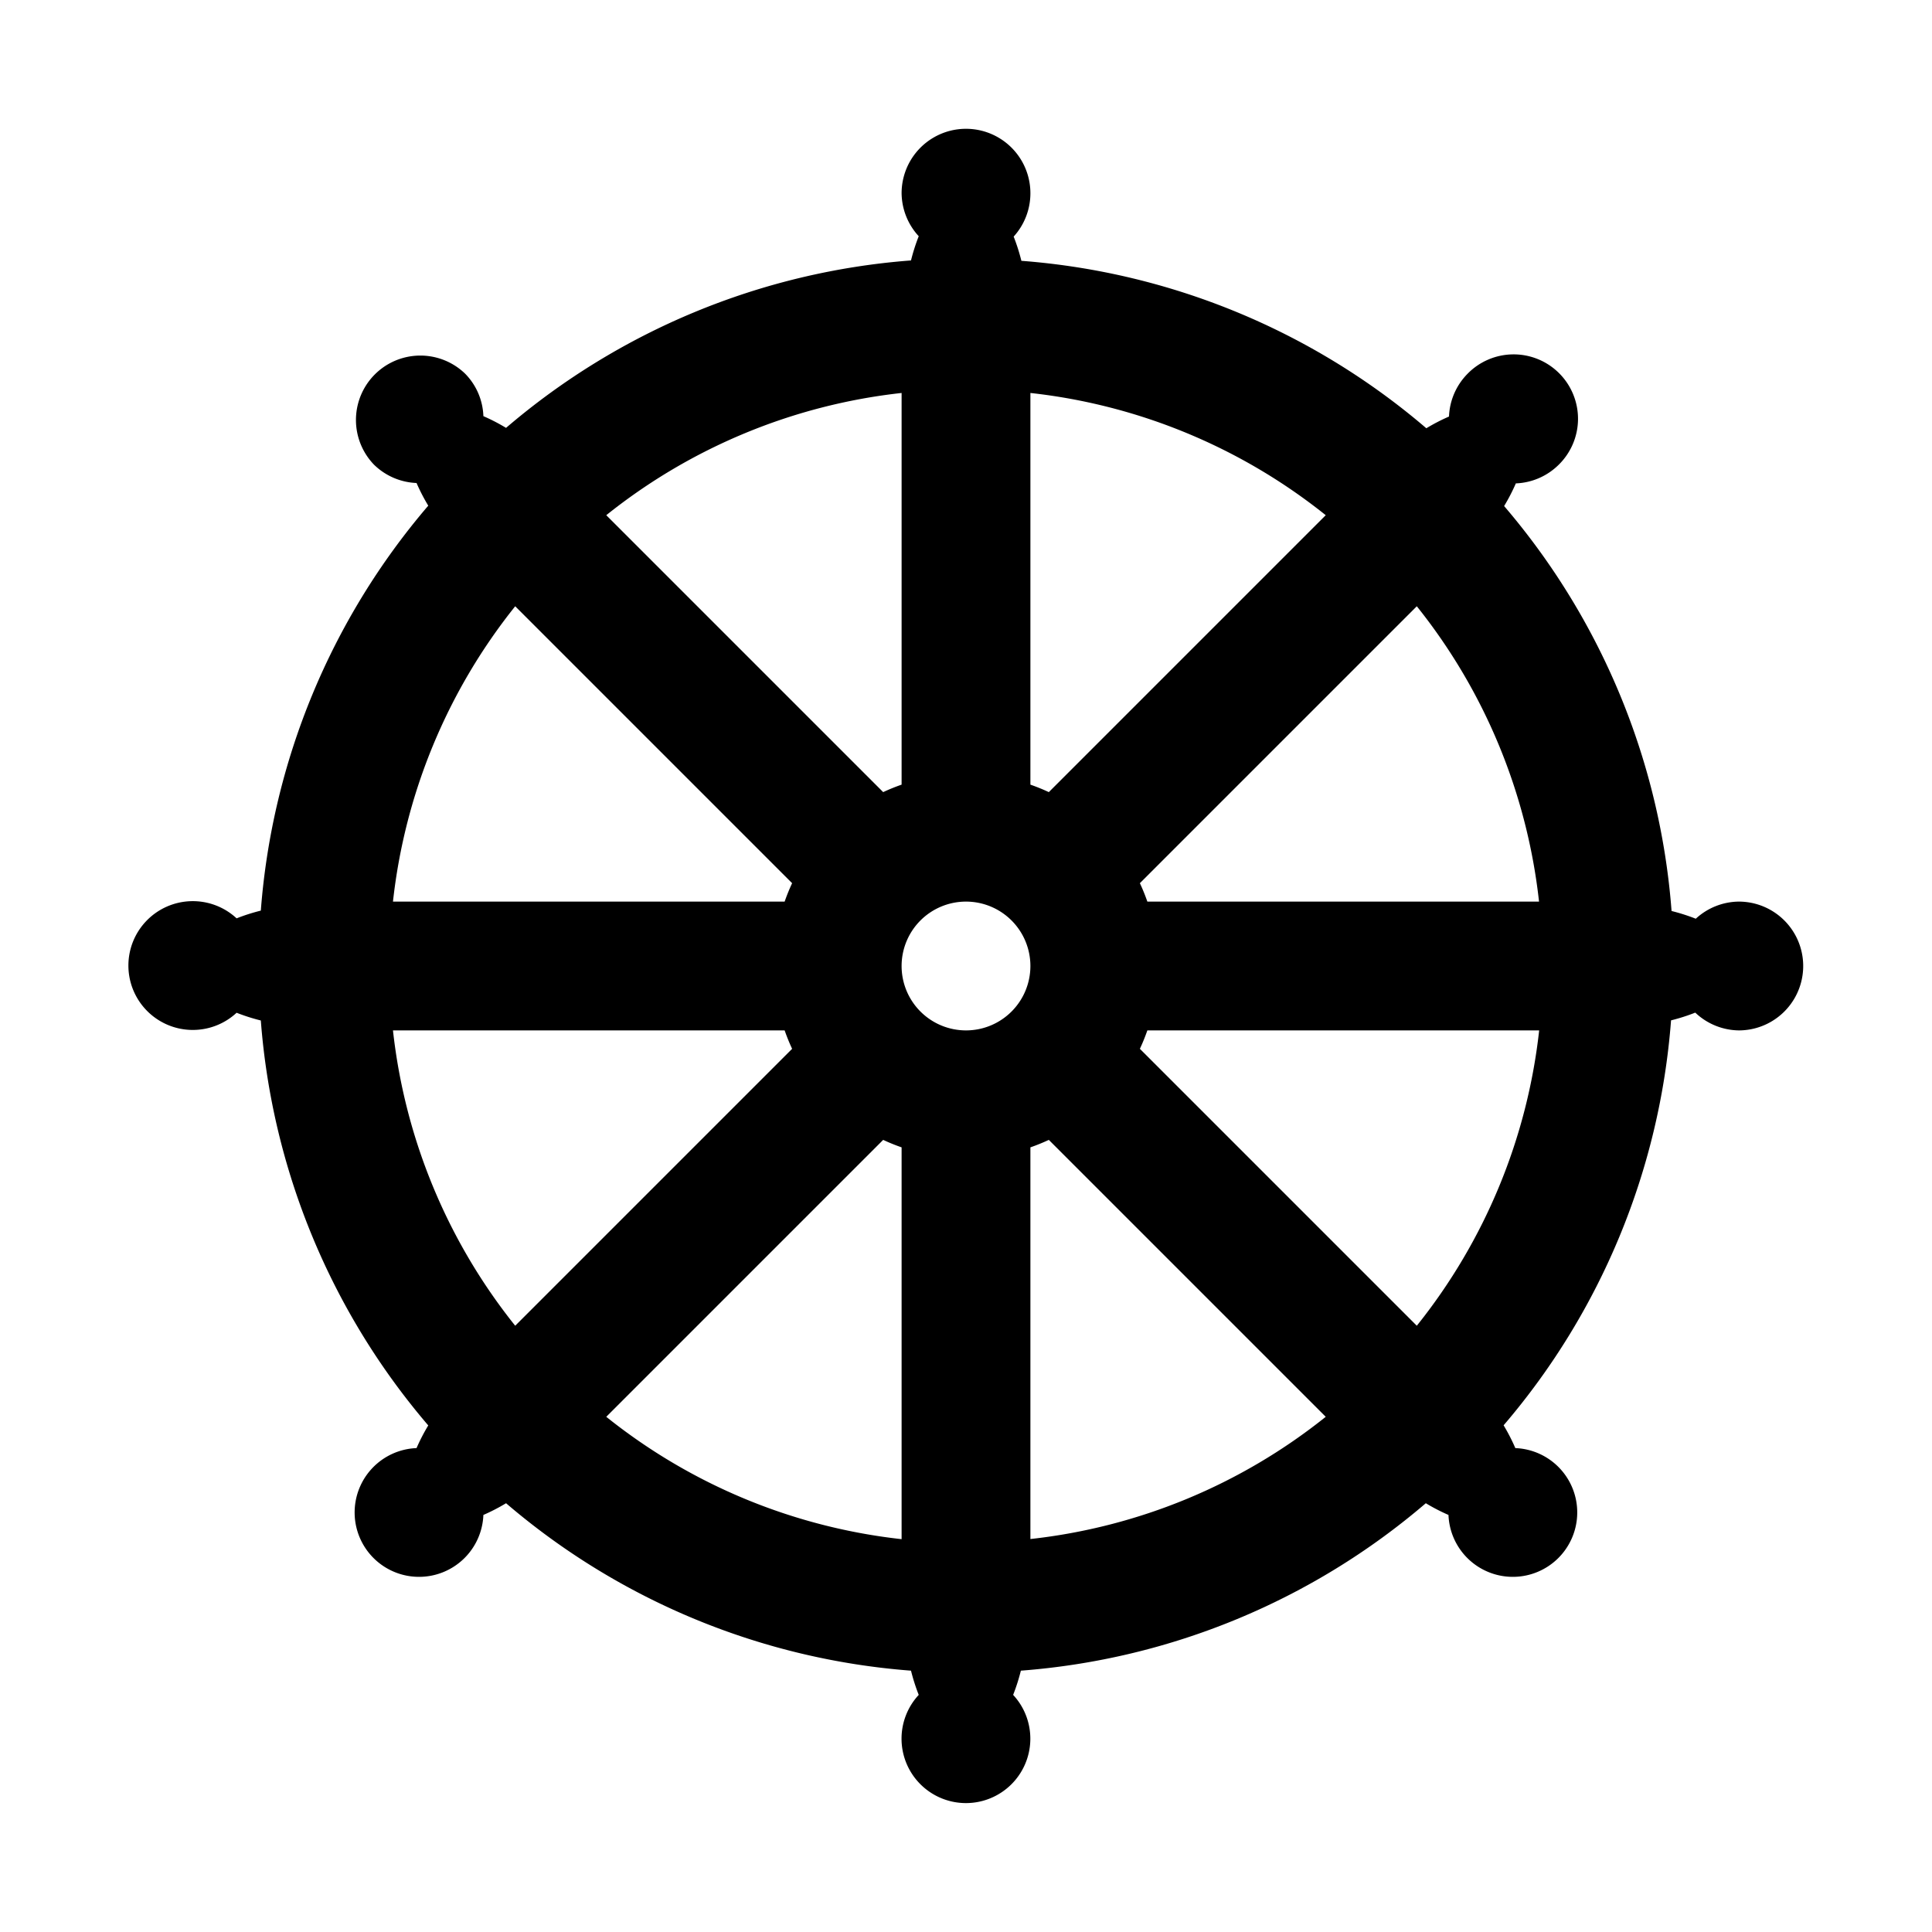 <svg xmlns="http://www.w3.org/2000/svg" width="15" height="15" viewBox="0 0 15 15">
  <title>buddhism</title>
  <path d="M13.5,7a.5.5,0,0,0-.334.133,1.494,1.494,0,0,0-.188-.06,5.471,5.471,0,0,0-1.3-3.144,1.5,1.5,0,0,0,.091-.176.5.5,0,0,0,.33-.142.5.5,0,1,0-.707-.707.5.5,0,0,0-.142.33,1.491,1.491,0,0,0-.176.091,5.471,5.471,0,0,0-3.144-1.3,1.494,1.494,0,0,0-.06-.188A.5.5,0,0,0,8,1.5a.5.5,0,0,0-1,0,.5.5,0,0,0,.133.334,1.494,1.494,0,0,0-.06.188,5.471,5.471,0,0,0-3.144,1.3,1.49,1.49,0,0,0-.176-.091.494.494,0,0,0-.142-.33.5.5,0,0,0-.707.707.5.5,0,0,0,.33.142,1.489,1.489,0,0,0,.091.176,5.471,5.471,0,0,0-1.3,3.144,1.493,1.493,0,0,0-.188.06.5.5,0,1,0,0,.733,1.493,1.493,0,0,0,.188.06,5.471,5.471,0,0,0,1.3,3.144,1.481,1.481,0,0,0-.091.176.5.5,0,1,0,.519.519,1.485,1.485,0,0,0,.176-.091,5.47,5.47,0,0,0,3.144,1.3,1.493,1.493,0,0,0,.06.188.5.5,0,1,0,.733,0,1.493,1.493,0,0,0,.06-.188,5.47,5.47,0,0,0,3.144-1.3,1.492,1.492,0,0,0,.176.091.5.5,0,1,0,.519-.519,1.487,1.487,0,0,0-.091-.177,5.471,5.471,0,0,0,1.3-3.144,1.494,1.494,0,0,0,.188-.06A.5.5,0,0,0,13.5,8a.5.5,0,0,0,0-1ZM8.143,6.15A1.485,1.485,0,0,0,8,6.092V3.051A4.45,4.45,0,0,1,10.293,4ZM7.5,8A.5.5,0,1,1,8,7.5.5.5,0,0,1,7.5,8ZM7,6.092a1.485,1.485,0,0,0-.143.058L4.707,4A4.45,4.45,0,0,1,7,3.051Zm-.85.765A1.485,1.485,0,0,0,6.092,7H3.051A4.45,4.45,0,0,1,4,4.707ZM6.092,8a1.5,1.5,0,0,0,.058.143L4,10.293A4.449,4.449,0,0,1,3.051,8Zm.765.85A1.485,1.485,0,0,0,7,8.908v3.042A4.45,4.45,0,0,1,4.707,11ZM8,8.908a1.479,1.479,0,0,0,.143-.058L10.293,11A4.449,4.449,0,0,1,8,11.949Zm.85-.765A1.5,1.5,0,0,0,8.908,8h3.042A4.449,4.449,0,0,1,11,10.293ZM8.908,7a1.485,1.485,0,0,0-.058-.143L11,4.707A4.45,4.45,0,0,1,11.949,7Z"/>
</svg>
